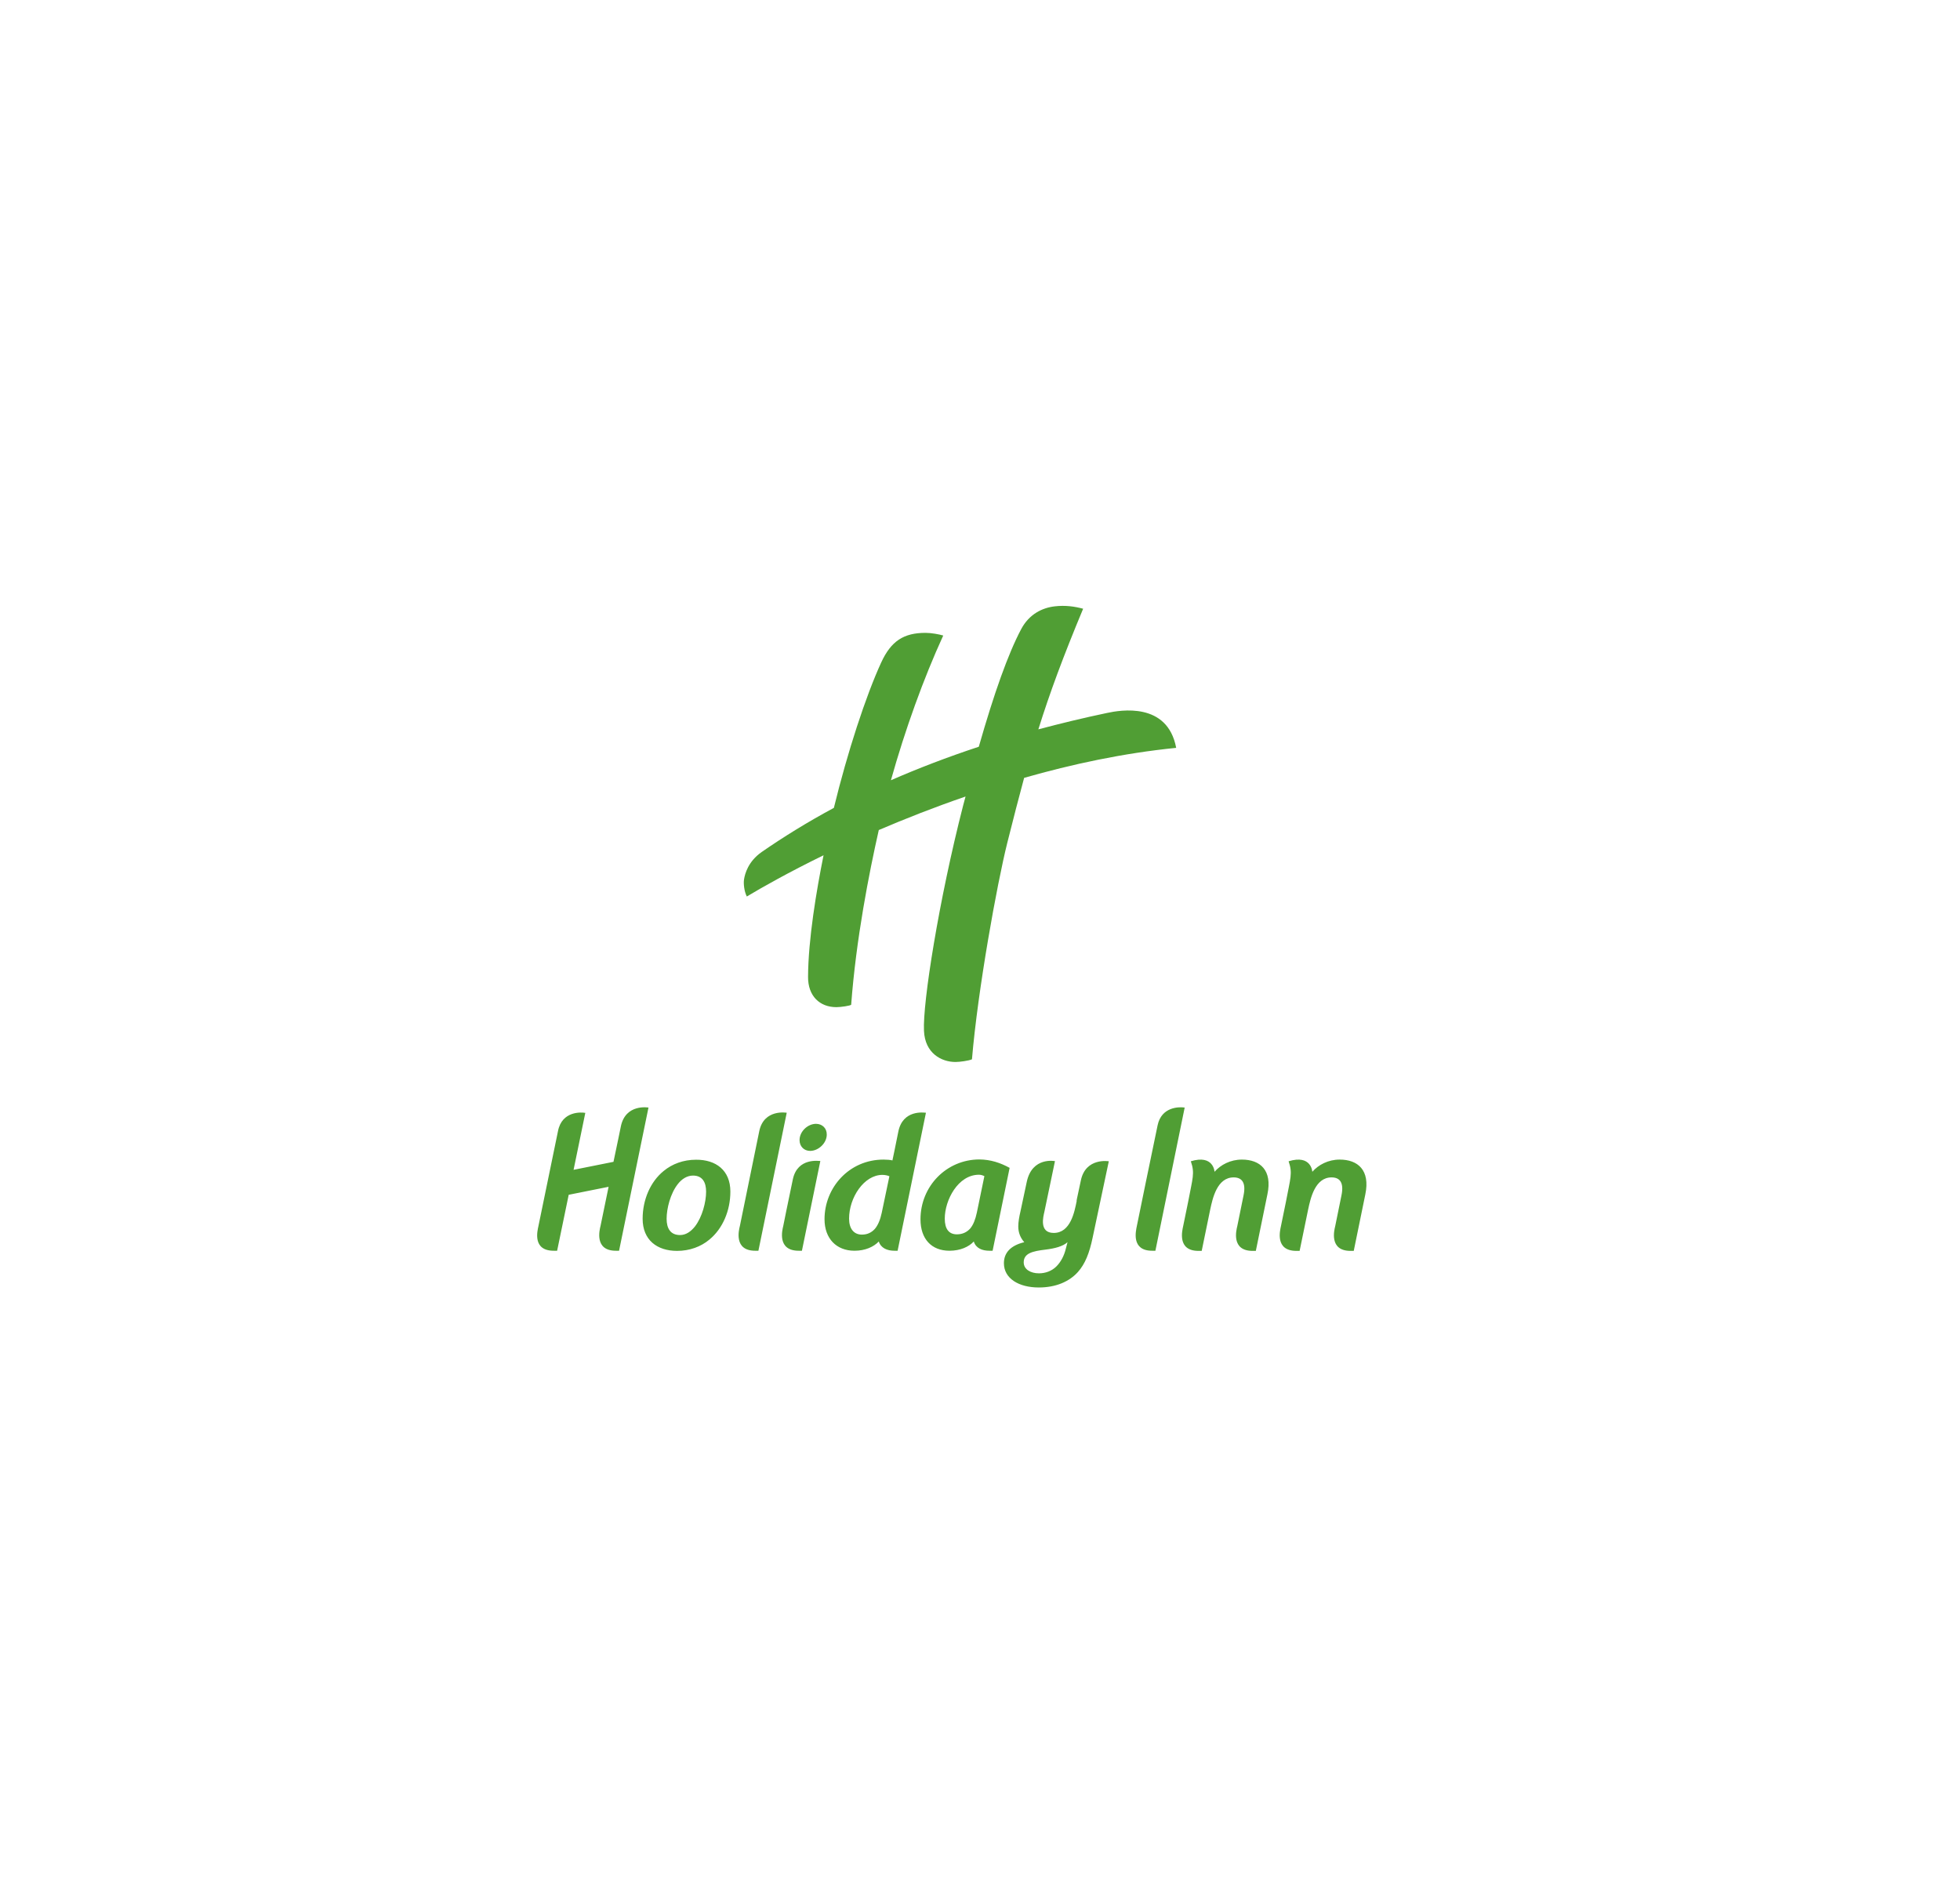 <svg width="207" height="200" viewBox="0 0 207 200" fill="none" xmlns="http://www.w3.org/2000/svg">
<path d="M108.161 82.167C107.601 84.226 107.027 86.463 106.379 89.041C105.303 93.352 103.27 104.521 102.651 111.898C102.327 112.046 101.37 112.18 100.913 112.18C99.425 112.18 97.687 111.261 97.584 108.891C97.436 105.958 99.145 95.114 101.723 85.071C101.812 84.76 101.885 84.449 101.974 84.138C98.659 85.278 95.58 86.493 92.811 87.678C91.779 92.241 90.409 99.218 89.894 106.136C89.79 106.239 88.818 106.388 88.332 106.388C86.564 106.388 85.327 105.203 85.341 103.188C85.356 99.247 86.225 94.078 86.977 90.344C83.25 92.166 80.451 93.752 78.874 94.7C78.594 94.166 78.506 93.307 78.58 92.892C78.668 92.3 79.022 90.996 80.436 90.004C82.749 88.404 85.283 86.834 88.067 85.338C89.496 79.471 91.441 73.516 93.061 69.991C94.107 67.709 95.448 66.85 97.746 66.85C98.35 66.85 99.175 66.998 99.617 67.132C97.539 71.665 95.595 77.057 94.092 82.419C96.935 81.175 100.014 79.99 103.373 78.879C105.008 73.161 106.467 69.072 107.837 66.48C108.691 64.85 110.106 64.198 111.387 64.05C112.522 63.917 113.509 64.065 114.393 64.302C112.271 69.398 110.872 73.175 109.664 77.042C111.962 76.434 114.378 75.842 116.927 75.309C118.311 75.012 123.305 74.124 124.219 78.997C118.606 79.56 113.185 80.73 108.161 82.167ZM86.181 118.713C85.312 118.713 84.443 119.512 84.443 120.431C84.443 121.098 84.914 121.572 85.562 121.572C86.432 121.572 87.316 120.757 87.316 119.853C87.33 119.172 86.829 118.713 86.181 118.713ZM80.185 119.498C79.699 121.912 78.138 129.512 78.138 129.512C78.034 129.926 77.475 132.119 79.758 132.119H80.097L83.088 117.542C83.088 117.542 80.671 117.113 80.185 119.498ZM83.736 124.564C83.235 126.919 82.719 129.512 82.719 129.512C82.616 129.926 82.056 132.119 84.355 132.119H84.693L86.638 122.638C86.535 122.653 84.237 122.238 83.736 124.564ZM77.136 125.867C77.136 127.882 76.326 129.793 74.911 130.949C74.027 131.689 72.834 132.134 71.508 132.134C69.387 132.134 67.87 130.978 67.87 128.741C67.87 126.741 68.68 124.831 70.094 123.69C70.993 122.949 72.171 122.505 73.512 122.505C75.604 122.49 77.136 123.616 77.136 125.867ZM74.573 125.882C74.573 124.89 74.189 124.179 73.188 124.179C72.554 124.179 71.994 124.549 71.582 125.082C70.801 126.075 70.403 127.66 70.403 128.741C70.403 129.749 70.801 130.46 71.818 130.46C72.451 130.46 72.967 130.089 73.394 129.556C74.175 128.549 74.573 126.949 74.573 125.882ZM122.259 118.861C121.876 120.638 120.064 129.512 120.064 129.512C119.961 130.03 119.446 132.119 121.685 132.119H122.024L125.117 116.994C124.528 116.905 122.672 116.905 122.259 118.861ZM131.157 122.49C129.949 122.49 128.918 123.038 128.27 123.779C128.27 123.779 128.182 121.927 125.766 122.668C126.208 123.957 125.957 124.416 125.471 127.008L124.955 129.526C124.867 129.956 124.292 132.134 126.576 132.134H126.915L127.813 127.764C128.064 126.593 128.535 124.371 130.288 124.371C131.157 124.371 131.614 124.919 131.334 126.267L130.671 129.526C130.568 129.941 130.008 132.134 132.292 132.134H132.631L133.853 126.164C134.398 123.601 133.073 122.49 131.157 122.49ZM65.571 118.979C65.468 119.527 65.203 120.742 64.791 122.727L60.577 123.571L61.815 117.557C61.432 117.483 59.34 117.32 58.927 119.498C58.795 120.179 56.865 129.512 56.865 129.512C56.762 130 56.202 132.119 58.485 132.119H58.839L60.062 126.208L64.275 125.364C63.862 127.393 63.42 129.512 63.42 129.512C63.317 129.926 62.758 132.119 65.041 132.119H65.38L68.488 116.994C68.474 116.994 66.072 116.565 65.571 118.979ZM141.485 122.49C140.276 122.49 139.245 123.038 138.597 123.779C138.597 123.779 138.509 121.927 136.093 122.668C136.535 123.957 136.284 124.416 135.798 127.008L135.282 129.526C135.194 129.956 134.619 132.134 136.918 132.134H137.256L138.155 127.764C138.406 126.593 138.877 124.371 140.63 124.371C141.499 124.371 141.956 124.919 141.676 126.267L141.013 129.526C140.91 129.941 140.35 132.134 142.634 132.134H142.972L144.195 126.164C144.726 123.601 143.4 122.49 141.485 122.49ZM93.93 124.253C93.798 124.179 93.474 124.105 93.194 124.105C91.249 124.105 89.673 126.504 89.673 128.727C89.673 129.808 90.188 130.415 91.028 130.415C91.632 130.415 92.059 130.178 92.398 129.808C92.737 129.408 92.973 128.815 93.12 128.119L93.93 124.253ZM97.79 117.542L94.799 132.119H94.46C93.694 132.119 93.031 131.837 92.811 131.141C92.28 131.704 91.382 132.119 90.247 132.119C88.332 132.119 87.08 130.83 87.08 128.786C87.08 125.453 89.673 122.49 93.311 122.49C93.68 122.49 94.048 122.52 94.254 122.579C94.225 122.683 94.652 120.698 94.873 119.542C95.344 117.187 97.584 117.527 97.79 117.542ZM106.629 123.364L104.832 132.119H104.493C103.727 132.119 103.064 131.852 102.843 131.141C102.327 131.704 101.414 132.119 100.28 132.119C98.364 132.119 97.215 130.86 97.215 128.801C97.215 125.29 99.97 122.475 103.447 122.475C104.64 122.49 105.657 122.831 106.629 123.364ZM103.963 124.238C103.8 124.164 103.624 124.09 103.388 124.09C101.178 124.09 99.779 126.771 99.779 128.727C99.779 129.808 100.206 130.386 101.06 130.386C101.664 130.386 102.121 130.149 102.46 129.778C102.799 129.378 103.02 128.786 103.167 128.09L103.963 124.238ZM114.157 124.668C114.673 122.253 117.103 122.668 117.103 122.668L115.394 130.741C115.056 132.371 114.599 133.511 113.848 134.356C112.934 135.378 111.52 136 109.708 136C107.601 136 106.025 135.052 106.025 133.437C106.025 132.356 106.703 131.571 108.176 131.215C107.793 130.786 107.542 130.238 107.542 129.556C107.542 129.082 107.645 128.504 107.778 127.941C107.778 127.941 107.881 127.497 108.441 124.831C109.016 122.164 111.417 122.653 111.417 122.653L110.297 128.015C110.194 128.475 109.708 130.238 111.284 130.238C113.067 130.238 113.479 128.015 113.715 126.845C113.686 126.845 113.641 127.082 114.157 124.668ZM112.743 131.215C112.257 131.66 111.387 131.882 110.415 132C109.045 132.163 108.117 132.385 108.117 133.348C108.117 134.089 108.853 134.504 109.723 134.504C110.43 134.504 111.078 134.252 111.549 133.793C112.036 133.319 112.389 132.637 112.566 131.897L112.743 131.215Z" fill="#509E34"/>
</svg>
